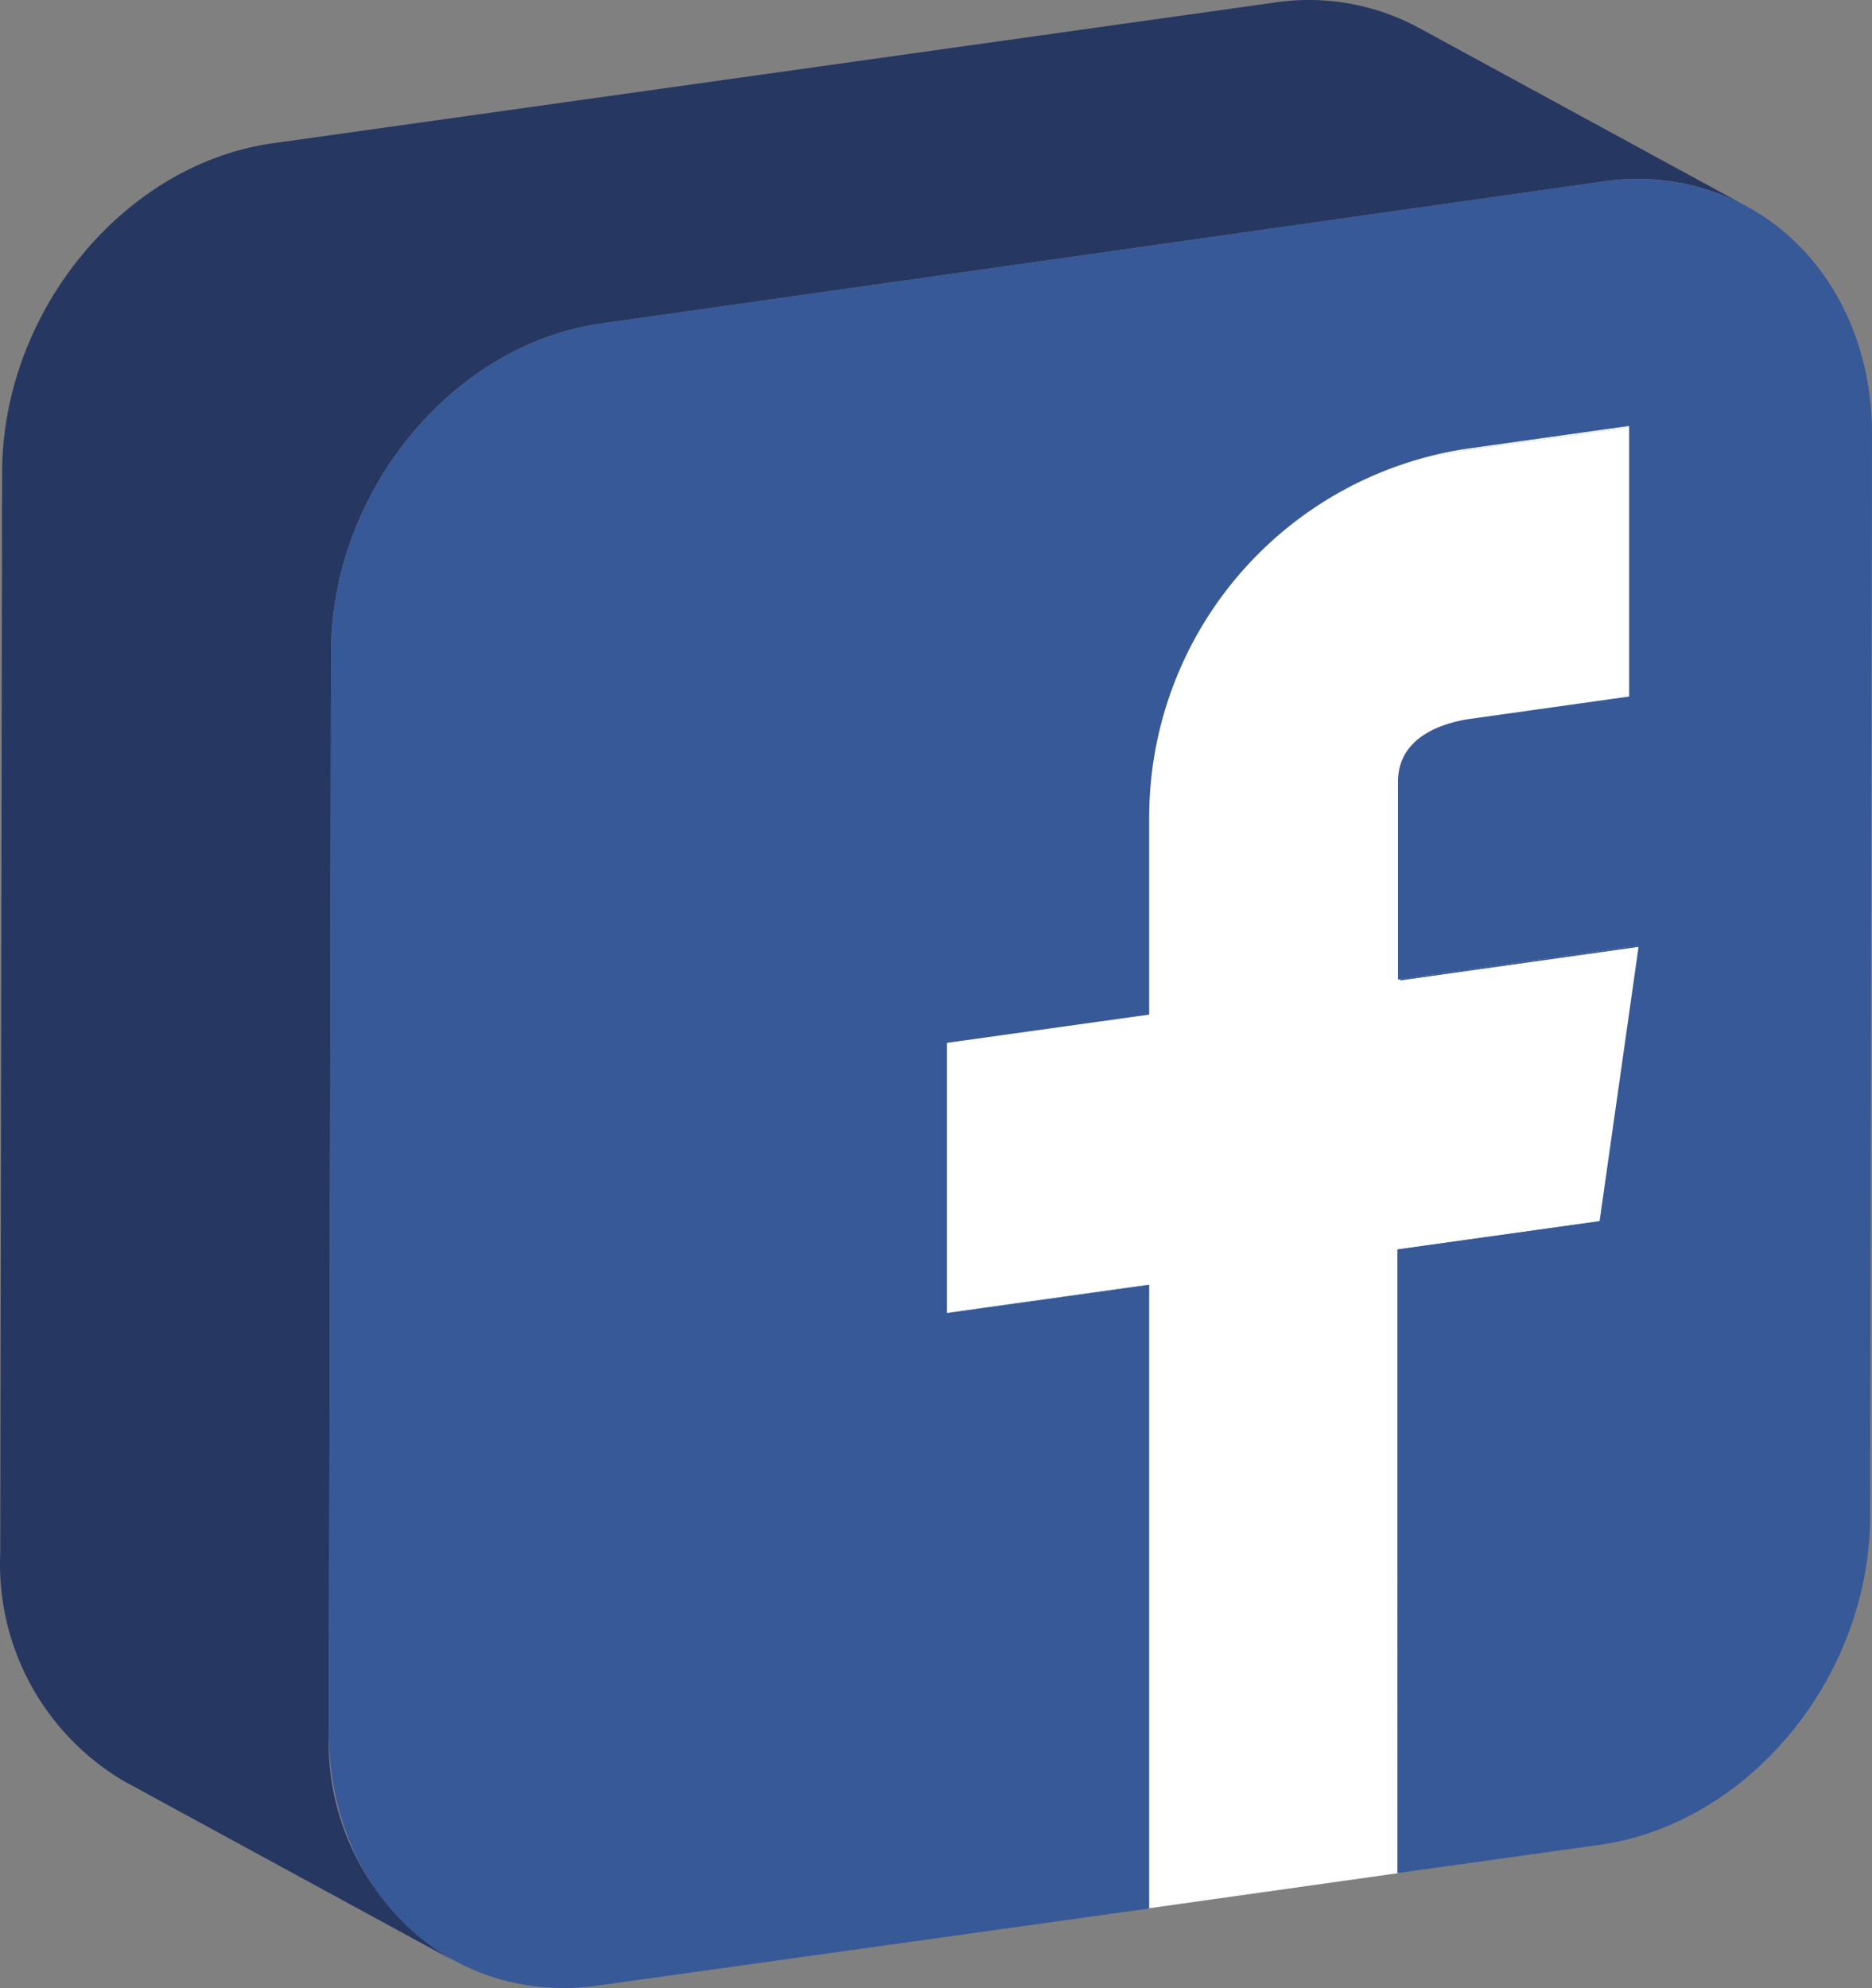 <svg xmlns="http://www.w3.org/2000/svg" width="60.268" height="64.004" viewBox="0 0 60.268 64.004"><rect x="0" y="0" width="60.268" height="64.004" fill="#808080" stroke="none"/><g transform="translate(-1.862 0.005)"><path d="M53.4,39.31,42.82,33.55l1.26-8.87,10.58,5.75Z" fill="#385997"/><path d="M46.85,60.3,36.27,54.54l.03-20.08,10.59,5.76Z" fill="#385997"/><path d="M46.89,40.22,36.3,34.46l6.52-.91L53.4,39.31Z" fill="#385997"/><path d="M46.91,31.52,36.32,25.77l7.76-1.09,10.58,5.75Z" fill="#fff"/><path d="M54.37,22.45,43.78,16.69l.01-8.71,10.59,5.76Z" fill="#385997"/><path d="M49.1,23.19,38.51,17.43l5.27-.74,10.59,5.76Z" fill="#385997"/><path d="M38.8,61.44,28.21,55.68l.04-20.08,10.58,5.76Z" fill="#fff"/><path d="M46.91,31.52,36.32,25.77l.01-6.37,10.59,5.76Z" fill="#385997"/><path d="M38.51,17.43a2.8,2.8,0,0,1,.61.33l4.68,2.55,5.3,2.88c-.52.07-2.18.42-2.18,2L36.33,19.4C36.34,17.85,38,17.5,38.51,17.43Z" fill="#385997"/><path d="M49.11,14.48,38.52,8.72l5.27-.74,10.59,5.76Z" fill="#fff"/><path d="M32.32,42.27,21.73,36.51l6.52-.91,10.58,5.76Z" fill="#385997"/><path d="M38.85,32.66,28.26,26.9l.01-6.36L38.86,26.3Z" fill="#fff"/><path d="M32.32,42.27,21.73,36.51l.02-8.7,10.59,5.76Z" fill="#fff"/><path d="M32.34,33.57,21.75,27.81l6.51-.91,10.59,5.76Z" fill="#fff"/><path d="M54.38,13.74v8.71l-5.26.74c-.52.07-2.18.42-2.18,2v6.37l7.75-1.09L53.4,39.31l-6.51.91V60.3L38.8,61.44V41.36l-6.51.91v-8.7l6.51-.91V26.3A12,12,0,0,1,49.11,14.48Z" fill="#fff"/><path d="M38.86,26.3,28.27,20.54A12,12,0,0,1,38.52,8.72l10.59,5.76A12,12,0,0,0,38.86,26.3Z" fill="#fff"/><path d="M47.52.88a7.44,7.44,0,0,0-4.64-.8L10.63,4.61c-4.79.68-8.69,5.42-8.7,10.6L1.87,50a8.11,8.11,0,0,0,4,7.35l10.58,5.76a8.14,8.14,0,0,1-4-7.35L12.52,21c0-5.17,3.91-9.92,8.7-10.59L53.47,5.84a7.42,7.42,0,0,1,4.63.8Z" fill="#263762"/><path d="M53.47,5.84c4.8-.67,8.67,3,8.66,8.15l-.06,34.8c0,5.19-3.9,9.92-8.7,10.6l-6.52.91V40.22l6.51-.91,1.26-8.87-7.75,1.09V25.16c0-1.55,1.66-1.9,2.18-2l5.26-.74V13.71l-5.27.74A12,12,0,0,0,38.86,26.3v6.36l-6.51.91v8.7l6.51-.91V61.44L21.12,63.92c-4.79.67-8.67-3-8.67-8.15L12.52,21c0-5.17,3.91-9.92,8.7-10.59Z" fill="#385997"/></g></svg>